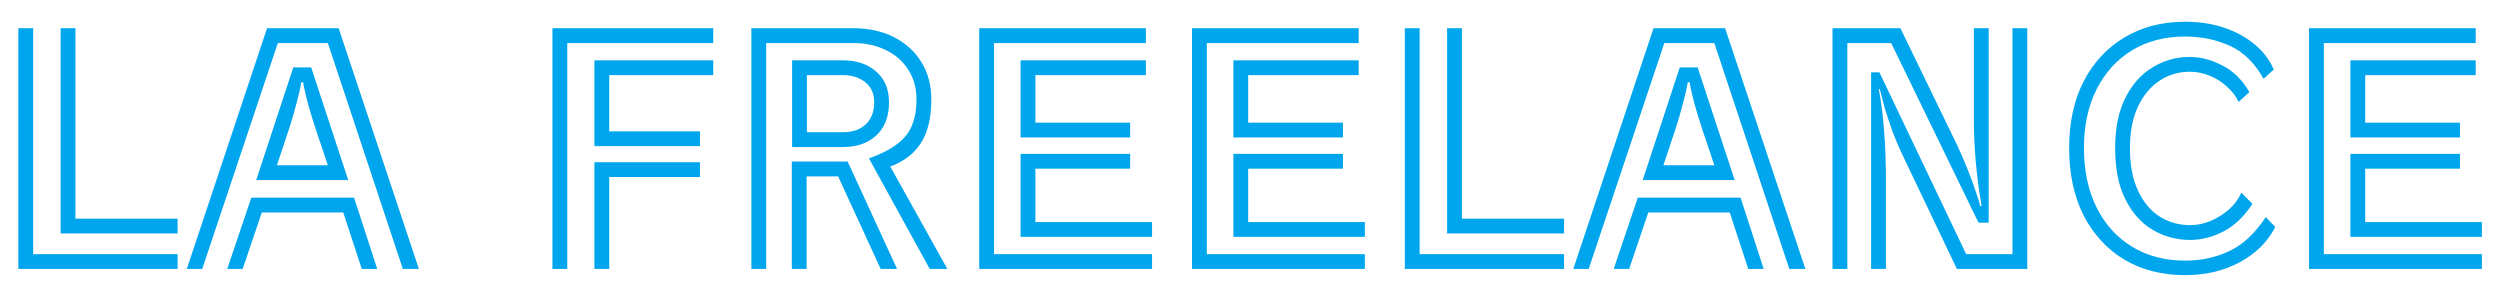 <svg width="567" height="67" viewBox="0 0 567 67" fill="none" xmlns="http://www.w3.org/2000/svg">
    <g filter="url(#filter0_d_1016_112)">
    <path d="M13.75 2.4H17.11V45.59H40.28V48.95H13.75V2.4ZM4.16 2.4H7.52V53.64H40.28V57H4.16V2.4ZM74.355 5.76H63.015L45.865 57H42.365L60.565 2.4H76.805L95.005 57H91.365L74.355 5.76ZM66.515 11.29H70.575L78.975 36.84H58.115L66.515 11.29ZM74.355 33.48C74.122 32.733 73.749 31.613 73.235 30.12C72.722 28.627 72.162 26.97 71.555 25.15C70.949 23.283 70.389 21.44 69.875 19.62C69.362 17.753 68.989 16.097 68.755 14.65H68.335C68.102 16.05 67.729 17.683 67.215 19.55C66.749 21.37 66.212 23.213 65.605 25.08C64.999 26.9 64.439 28.58 63.925 30.12C63.412 31.613 63.039 32.733 62.805 33.48H74.355ZM77.855 44.19H59.375L55.035 57H51.535L56.995 40.83H80.305L85.555 57H82.055L77.855 44.19ZM125.293 2.4H161.763V5.76H128.653V57H125.293V2.4ZM134.813 9.68H161.763V13.04H138.173V25.78H158.753V29.14H134.813V9.68ZM134.813 32.78H158.753V36.14H138.173V57H134.813V32.78ZM197.08 31.94C199.88 30.913 202.05 29.793 203.59 28.58C205.177 27.367 206.273 25.943 206.88 24.31C207.533 22.677 207.86 20.763 207.86 18.57C207.86 15.957 207.23 13.693 205.97 11.78C204.757 9.867 203.077 8.397 200.93 7.37C198.783 6.297 196.31 5.76 193.51 5.76H173.77V57H170.41V2.4H193.51C197.01 2.4 200.09 3.077 202.75 4.43C205.41 5.783 207.487 7.673 208.98 10.1C210.473 12.48 211.22 15.303 211.22 18.57C211.22 22.817 210.403 26.153 208.77 28.58C207.183 30.96 204.897 32.687 201.91 33.76L214.86 57H210.87L197.08 31.94ZM179.65 9.68H191.13C194.303 9.68 196.847 10.543 198.76 12.27C200.673 13.95 201.63 16.26 201.63 19.2C201.63 22.42 200.673 24.917 198.76 26.69C196.893 28.463 194.373 29.35 191.2 29.35H179.65V9.68ZM191.2 25.99C193.347 25.99 195.05 25.407 196.31 24.24C197.617 23.027 198.27 21.347 198.27 19.2C198.27 17.24 197.593 15.723 196.24 14.65C194.933 13.577 193.23 13.04 191.13 13.04H183.01V25.99H191.2ZM190.08 36H182.94V57H179.58V32.64H192.25L203.45 57H199.74L190.08 36ZM222.09 2.4H259.89V5.76H225.45V53.64H261.29V57H222.09V2.4ZM231.47 9.68H259.89V13.04H234.83V23.82H256.32V27.18H231.47V9.68ZM231.47 30.89H256.32V34.25H234.83V46.36H261.29V49.72H231.47V30.89ZM270.351 2.4H308.151V5.76H273.711V53.64H309.551V57H270.351V2.4ZM279.731 9.68H308.151V13.04H283.091V23.82H304.581V27.18H279.731V9.68ZM279.731 30.89H304.581V34.25H283.091V46.36H309.551V49.72H279.731V30.89ZM328.203 2.4H331.563V45.59H354.733V48.95H328.203V2.4ZM318.613 2.4H321.973V53.64H354.733V57H318.613V2.4ZM388.808 5.76H377.468L360.318 57H356.818L375.018 2.4H391.258L409.458 57H405.818L388.808 5.76ZM380.968 11.29H385.028L393.428 36.84H372.568L380.968 11.29ZM388.808 33.48C388.575 32.733 388.202 31.613 387.688 30.12C387.175 28.627 386.615 26.97 386.008 25.15C385.402 23.283 384.842 21.44 384.328 19.62C383.815 17.753 383.442 16.097 383.208 14.65H382.788C382.555 16.05 382.182 17.683 381.668 19.55C381.202 21.37 380.665 23.213 380.058 25.08C379.452 26.9 378.892 28.58 378.378 30.12C377.865 31.613 377.492 32.733 377.258 33.48H388.808ZM392.308 44.19H373.828L369.488 57H365.988L371.448 40.83H394.758L400.008 57H396.508L392.308 44.19ZM431.365 30.89C430.618 29.303 429.895 27.6 429.195 25.78C428.542 23.913 427.958 22.14 427.445 20.46C426.978 18.733 426.605 17.31 426.325 16.19H426.115C426.628 18.897 427.025 22.023 427.305 25.57C427.585 29.07 427.725 32.827 427.725 36.84V57H424.365V12.41H426.255L445.925 53.64H456.425V2.4H459.785V57H443.825L431.365 30.89ZM428.915 5.76H418.975V57H415.615V2.4H431.015L443.545 28.23C444.478 30.143 445.342 32.103 446.135 34.11C446.928 36.07 447.582 37.843 448.095 39.43C448.655 40.97 448.982 42.067 449.075 42.72H449.425C448.818 39.267 448.375 35.883 448.095 32.57C447.815 29.257 447.675 26.247 447.675 23.54V2.4H451.035V46.5H448.725L428.915 5.76ZM516.04 47.48C514.313 50.84 511.63 53.5 507.99 55.46C504.397 57.42 500.267 58.4 495.6 58.4C490.373 58.4 485.777 57.233 481.81 54.9C477.89 52.52 474.81 49.183 472.57 44.89C470.377 40.55 469.28 35.44 469.28 29.56C469.28 23.773 470.377 18.733 472.57 14.44C474.81 10.147 477.89 6.833 481.81 4.5C485.777 2.12 490.35 0.93 495.53 0.93C498.843 0.93 501.853 1.397 504.56 2.33C507.267 3.263 509.577 4.547 511.49 6.18C513.403 7.813 514.803 9.68 515.69 11.78L513.38 13.88C511.373 10.287 508.83 7.79 505.75 6.39C502.67 4.99 499.263 4.29 495.53 4.29C490.957 4.29 486.943 5.34 483.49 7.44C480.083 9.54 477.423 12.48 475.51 16.26C473.597 20.04 472.64 24.473 472.64 29.56C472.64 34.74 473.597 39.243 475.51 43.07C477.423 46.897 480.107 49.86 483.56 51.96C487.013 54.06 491.027 55.11 495.6 55.11C499.24 55.11 502.577 54.387 505.61 52.94C508.69 51.493 511.443 48.927 513.87 45.24L516.04 47.48ZM510.86 42.23C509.04 45.03 506.87 47.107 504.35 48.46C501.83 49.767 499.287 50.42 496.72 50.42C493.64 50.42 490.793 49.65 488.18 48.11C485.613 46.57 483.56 44.26 482.02 41.18C480.48 38.1 479.71 34.227 479.71 29.56C479.71 25.08 480.48 21.3 482.02 18.22C483.56 15.14 485.613 12.83 488.18 11.29C490.747 9.703 493.57 8.91 496.65 8.91C499.123 8.91 501.597 9.563 504.07 10.87C506.543 12.13 508.573 14.137 510.16 16.89L507.71 19.13C507.15 17.87 506.287 16.727 505.12 15.7C504 14.627 502.693 13.787 501.2 13.18C499.707 12.573 498.19 12.27 496.65 12.27C494.13 12.27 491.843 12.947 489.79 14.3C487.737 15.653 486.103 17.613 484.89 20.18C483.677 22.747 483.07 25.873 483.07 29.56C483.07 33.387 483.677 36.607 484.89 39.22C486.103 41.833 487.737 43.793 489.79 45.1C491.843 46.407 494.153 47.06 496.72 47.06C498.26 47.06 499.777 46.757 501.27 46.15C502.81 45.497 504.21 44.633 505.47 43.56C506.73 42.44 507.687 41.157 508.34 39.71L510.86 42.23ZM523.691 2.4H561.491V5.76H527.051V53.64H562.891V57H523.691V2.4ZM533.071 9.68H561.491V13.04H536.431V23.82H557.921V27.18H533.071V9.68ZM533.071 30.89H557.921V34.25H536.431V46.36H562.891V49.72H533.071V30.89Z" fill="#00A6ED"/>
    </g>
    <defs>
    <filter id="filter0_d_1016_112" x="0.16" y="0.93" width="566.73" height="65.47" filterUnits="userSpaceOnUse" color-interpolation-filters="sRGB">
    <feFlood flood-opacity="0" result="BackgroundImageFix"/>
    <feColorMatrix in="SourceAlpha" type="matrix" values="0 0 0 0 0 0 0 0 0 0 0 0 0 0 0 0 0 0 127 0" result="hardAlpha"/>
    <feOffset dy="4"/>
    <feGaussianBlur stdDeviation="2"/>
    <feComposite in2="hardAlpha" operator="out"/>
    <feColorMatrix type="matrix" values="0 0 0 0 0 0 0 0 0 0 0 0 0 0 0 0 0 0 0.25 0"/>
    <feBlend mode="normal" in2="BackgroundImageFix" result="effect1_dropShadow_1016_112"/>
    <feBlend mode="normal" in="SourceGraphic" in2="effect1_dropShadow_1016_112" result="shape"/>
    </filter>
    </defs>
    </svg>
    